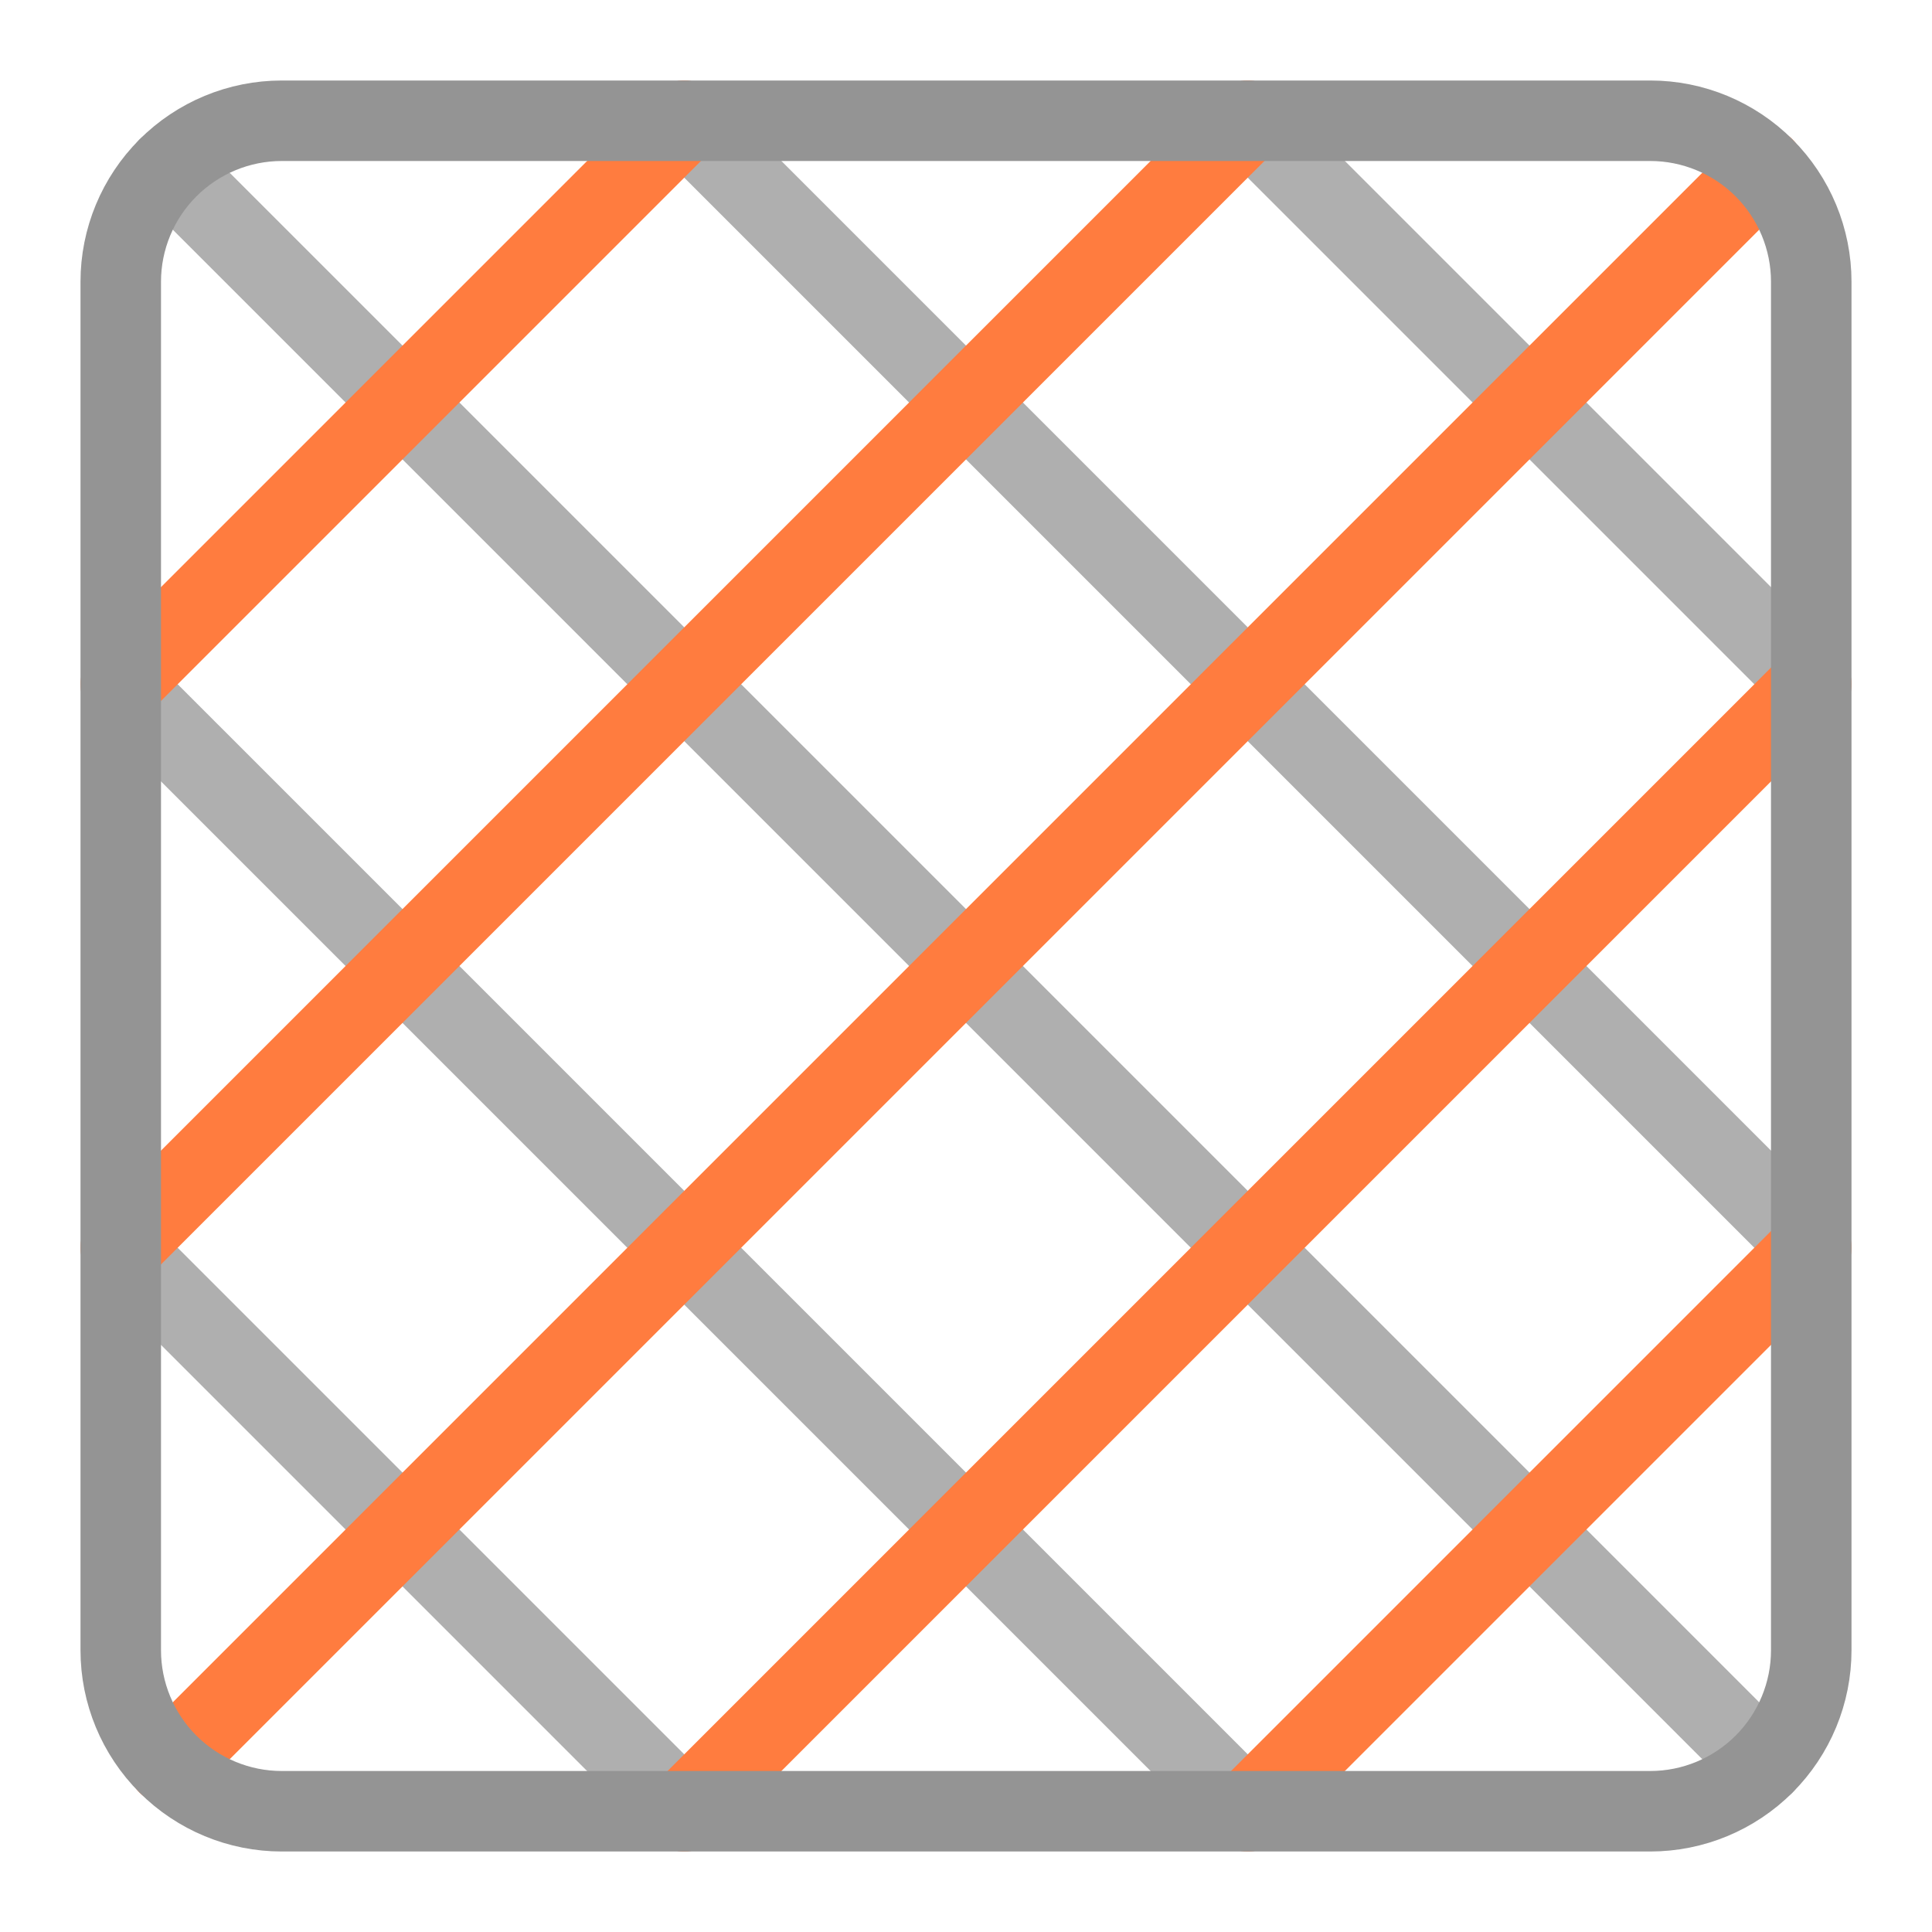 <svg width="24" height="24" viewBox="0 0 24 24" fill="none" xmlns="http://www.w3.org/2000/svg">
<path opacity="0.75" d="M15.5 22.5L1.5 8.5M22.5 15.5L8.5 1.5M8.5 22.5L1.5 15.5M22.5 8.5L15.5 1.5M2.086 2.086L21.914 21.914" stroke="#949494" stroke-linecap="round" stroke-linejoin="round"/>
<path d="M8.5 22.5L22.5 8.5M1.5 15.5L15.5 1.5M15.5 22.5L22.5 15.5M1.5 8.5L8.5 1.5M21.914 2.086L2.086 21.914" stroke="#FF7C3F" stroke-linecap="round" stroke-linejoin="round"/>
<path d="M3.5 1.5H20.5C21.03 1.5 21.539 1.711 21.914 2.086C22.289 2.461 22.5 2.97 22.5 3.5V20.5C22.5 21.03 22.289 21.539 21.914 21.914C21.539 22.289 21.03 22.5 20.5 22.5H3.5C2.97 22.5 2.461 22.289 2.086 21.914C1.711 21.539 1.5 21.03 1.5 20.5V3.5C1.5 2.97 1.711 2.461 2.086 2.086C2.461 1.711 2.97 1.5 3.5 1.5Z" stroke="#949494" stroke-linecap="round" stroke-linejoin="round"/>
</svg>
